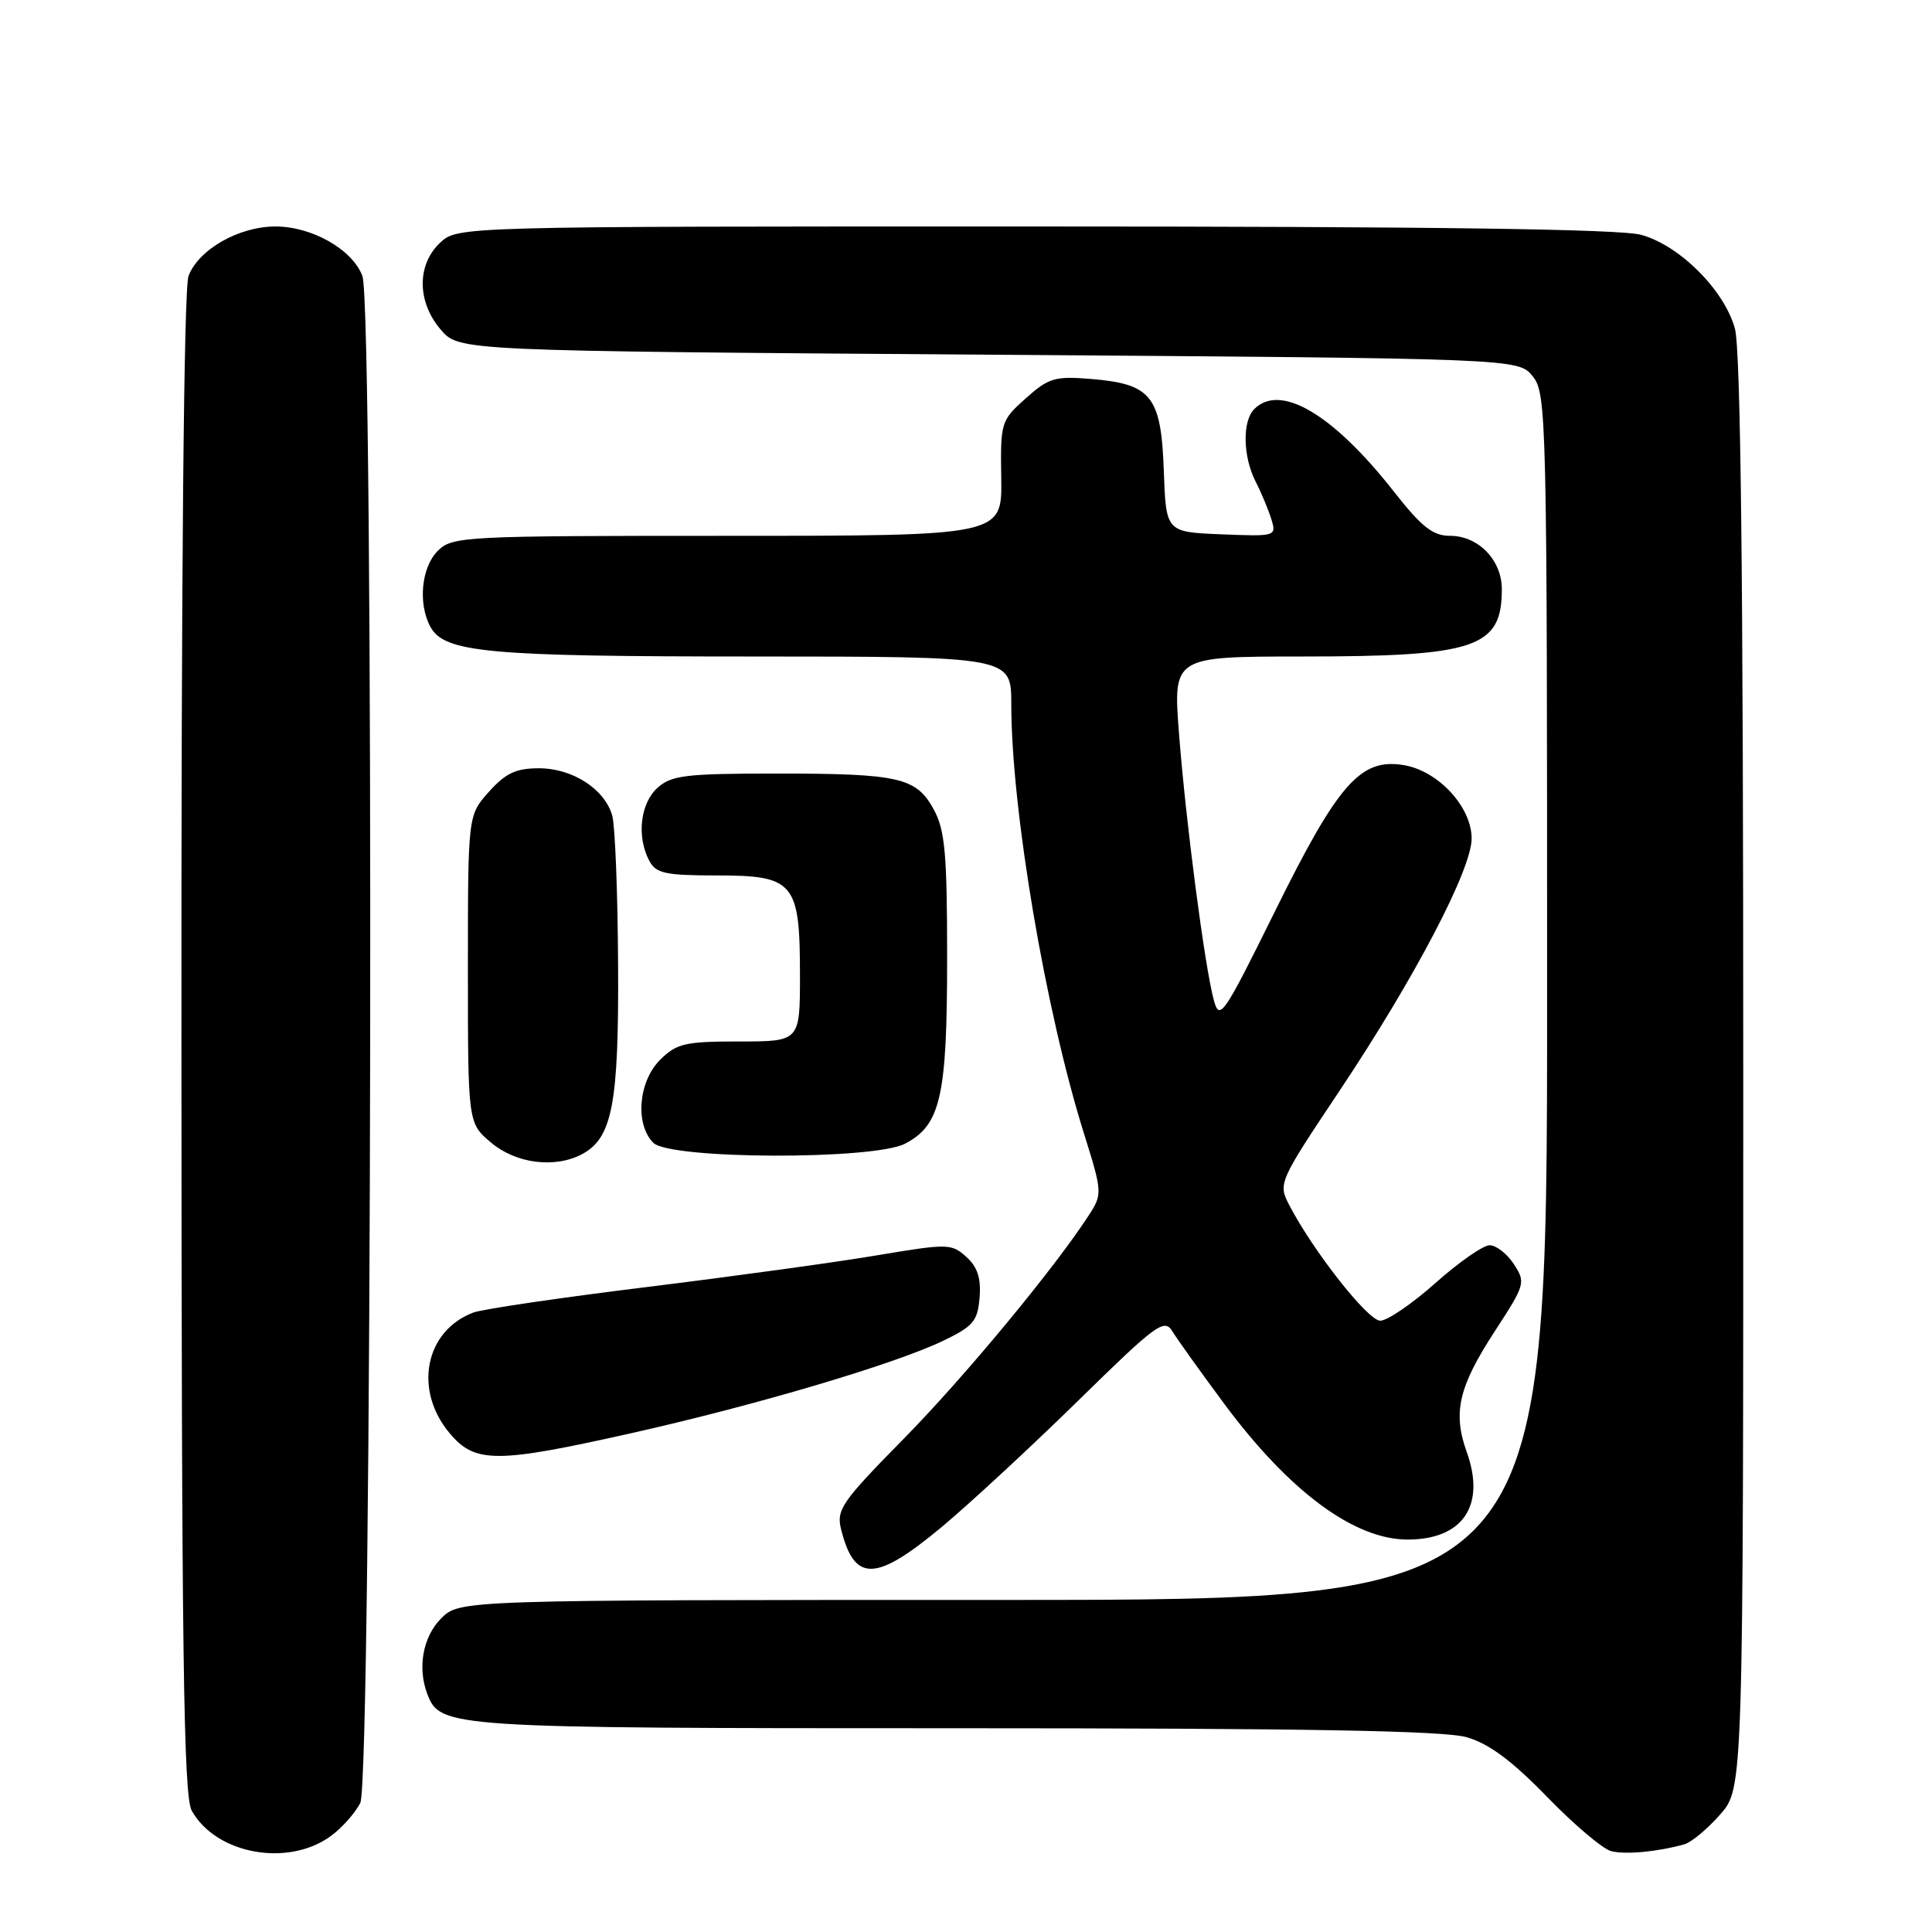 <?xml version="1.0" encoding="UTF-8" standalone="no"?>
<!DOCTYPE svg PUBLIC "-//W3C//DTD SVG 1.1//EN" "http://www.w3.org/Graphics/SVG/1.1/DTD/svg11.dtd" >
<svg xmlns="http://www.w3.org/2000/svg" xmlns:xlink="http://www.w3.org/1999/xlink" version="1.1" viewBox="0 0 256 256">
 <g >
 <path fill="currentColor"
d=" M 43.91 243.23 C 45.34 242.17 47.06 240.23 47.74 238.90 C 49.30 235.86 49.58 40.66 48.02 36.57 C 46.69 33.05 41.34 30.01 36.50 30.01 C 31.66 30.01 26.31 33.05 24.98 36.57 C 24.36 38.17 24.01 76.21 24.04 138.32 C 24.06 219.06 24.32 237.95 25.40 239.91 C 28.63 245.72 38.23 247.45 43.91 243.23 Z  M 223.19 244.38 C 224.12 244.12 226.25 242.34 227.94 240.42 C 231.00 236.93 231.00 236.93 230.99 142.22 C 230.99 76.20 230.65 46.29 229.88 43.52 C 228.47 38.43 222.57 32.53 217.48 31.12 C 214.74 30.35 189.75 30.01 137.06 30.01 C 60.63 30.00 60.63 30.00 58.31 32.17 C 55.21 35.09 55.25 40.02 58.41 43.69 C 60.83 46.50 60.83 46.50 131.00 47.00 C 201.18 47.50 201.18 47.50 203.09 49.86 C 204.93 52.14 205.00 54.95 205.00 132.11 C 205.00 212.00 205.00 212.00 132.95 212.00 C 60.91 212.00 60.91 212.00 58.45 214.45 C 56.04 216.87 55.29 220.98 56.62 224.46 C 58.34 228.94 59.23 229.00 126.58 229.00 C 173.06 229.00 191.38 229.32 194.38 230.20 C 197.31 231.05 200.38 233.34 205.00 238.10 C 208.57 241.78 212.40 245.02 213.50 245.29 C 215.42 245.77 219.65 245.37 223.19 244.38 Z  M 124.74 202.37 C 128.46 199.27 136.60 191.73 142.84 185.62 C 153.20 175.46 154.28 174.66 155.34 176.40 C 155.98 177.45 159.07 181.77 162.21 186.00 C 170.84 197.63 179.44 204.00 186.52 204.00 C 193.83 204.00 196.89 199.49 194.36 192.43 C 192.47 187.15 193.26 183.77 198.13 176.30 C 202.10 170.20 202.18 169.93 200.59 167.50 C 199.69 166.13 198.25 165.00 197.39 165.00 C 196.53 165.00 193.30 167.25 190.21 170.00 C 187.13 172.75 183.83 175.00 182.89 175.00 C 181.25 175.00 173.98 165.75 170.81 159.64 C 169.35 156.82 169.46 156.57 177.44 144.62 C 187.43 129.66 195.00 115.21 195.00 111.11 C 195.00 106.90 190.54 102.10 185.94 101.37 C 180.26 100.46 177.30 103.83 168.95 120.73 C 162.07 134.65 161.60 135.33 160.83 132.50 C 159.63 128.05 157.13 108.95 156.23 97.25 C 155.43 87.00 155.43 87.00 172.47 86.99 C 195.59 86.99 199.00 85.84 199.00 78.07 C 199.00 74.21 195.89 71.00 192.15 71.00 C 189.86 71.00 188.38 69.84 184.65 65.08 C 176.61 54.85 169.65 50.75 166.20 54.20 C 164.60 55.80 164.68 60.47 166.37 63.80 C 167.13 65.28 168.07 67.53 168.46 68.80 C 169.15 71.06 169.07 71.09 161.83 70.80 C 154.50 70.50 154.50 70.50 154.21 62.37 C 153.86 52.50 152.58 50.88 144.63 50.22 C 139.79 49.82 138.96 50.06 135.92 52.78 C 132.63 55.72 132.55 55.96 132.67 63.40 C 132.78 71.00 132.78 71.00 96.39 71.00 C 61.33 71.00 59.93 71.07 58.00 73.00 C 55.84 75.16 55.37 79.95 57.01 83.02 C 58.86 86.47 64.44 86.99 99.75 86.99 C 134.00 87.00 134.00 87.00 134.00 93.29 C 134.00 107.27 138.54 134.03 143.67 150.32 C 146.03 157.83 146.06 158.25 144.41 160.82 C 139.89 167.86 127.85 182.41 119.74 190.65 C 111.52 199.00 110.80 200.05 111.45 202.65 C 113.22 209.69 116.01 209.63 124.74 202.37 Z  M 83.67 189.90 C 100.05 186.23 118.45 180.78 124.89 177.70 C 128.95 175.76 129.54 175.08 129.80 171.95 C 130.01 169.38 129.53 167.89 128.05 166.55 C 126.09 164.77 125.61 164.76 116.25 166.33 C 110.89 167.24 97.13 169.13 85.69 170.54 C 74.24 171.95 63.89 173.47 62.69 173.93 C 56.29 176.38 54.78 184.20 59.59 189.92 C 62.95 193.92 65.75 193.92 83.67 189.90 Z  M 77.15 152.92 C 81.14 150.78 82.01 146.21 81.90 127.78 C 81.85 118.28 81.50 109.42 81.13 108.09 C 80.14 104.56 75.87 101.80 71.41 101.80 C 68.37 101.80 66.99 102.45 64.78 104.92 C 62.00 108.03 62.00 108.03 62.00 128.43 C 62.00 148.82 62.00 148.82 65.08 151.41 C 68.39 154.20 73.56 154.84 77.15 152.92 Z  M 119.91 151.55 C 124.64 149.10 125.50 145.31 125.50 127.00 C 125.50 113.11 125.22 109.99 123.73 107.26 C 121.41 103.01 119.16 102.50 102.86 102.50 C 90.84 102.50 88.96 102.73 87.11 104.40 C 84.83 106.47 84.34 110.89 86.04 114.07 C 86.92 115.73 88.18 116.00 94.98 116.00 C 105.24 116.00 106.00 116.91 106.00 129.22 C 106.00 138.00 106.00 138.00 97.95 138.00 C 90.75 138.00 89.65 138.26 87.45 140.45 C 84.58 143.33 84.13 148.98 86.57 151.43 C 88.77 153.63 115.70 153.72 119.91 151.55 Z "/>
</g>
</svg>